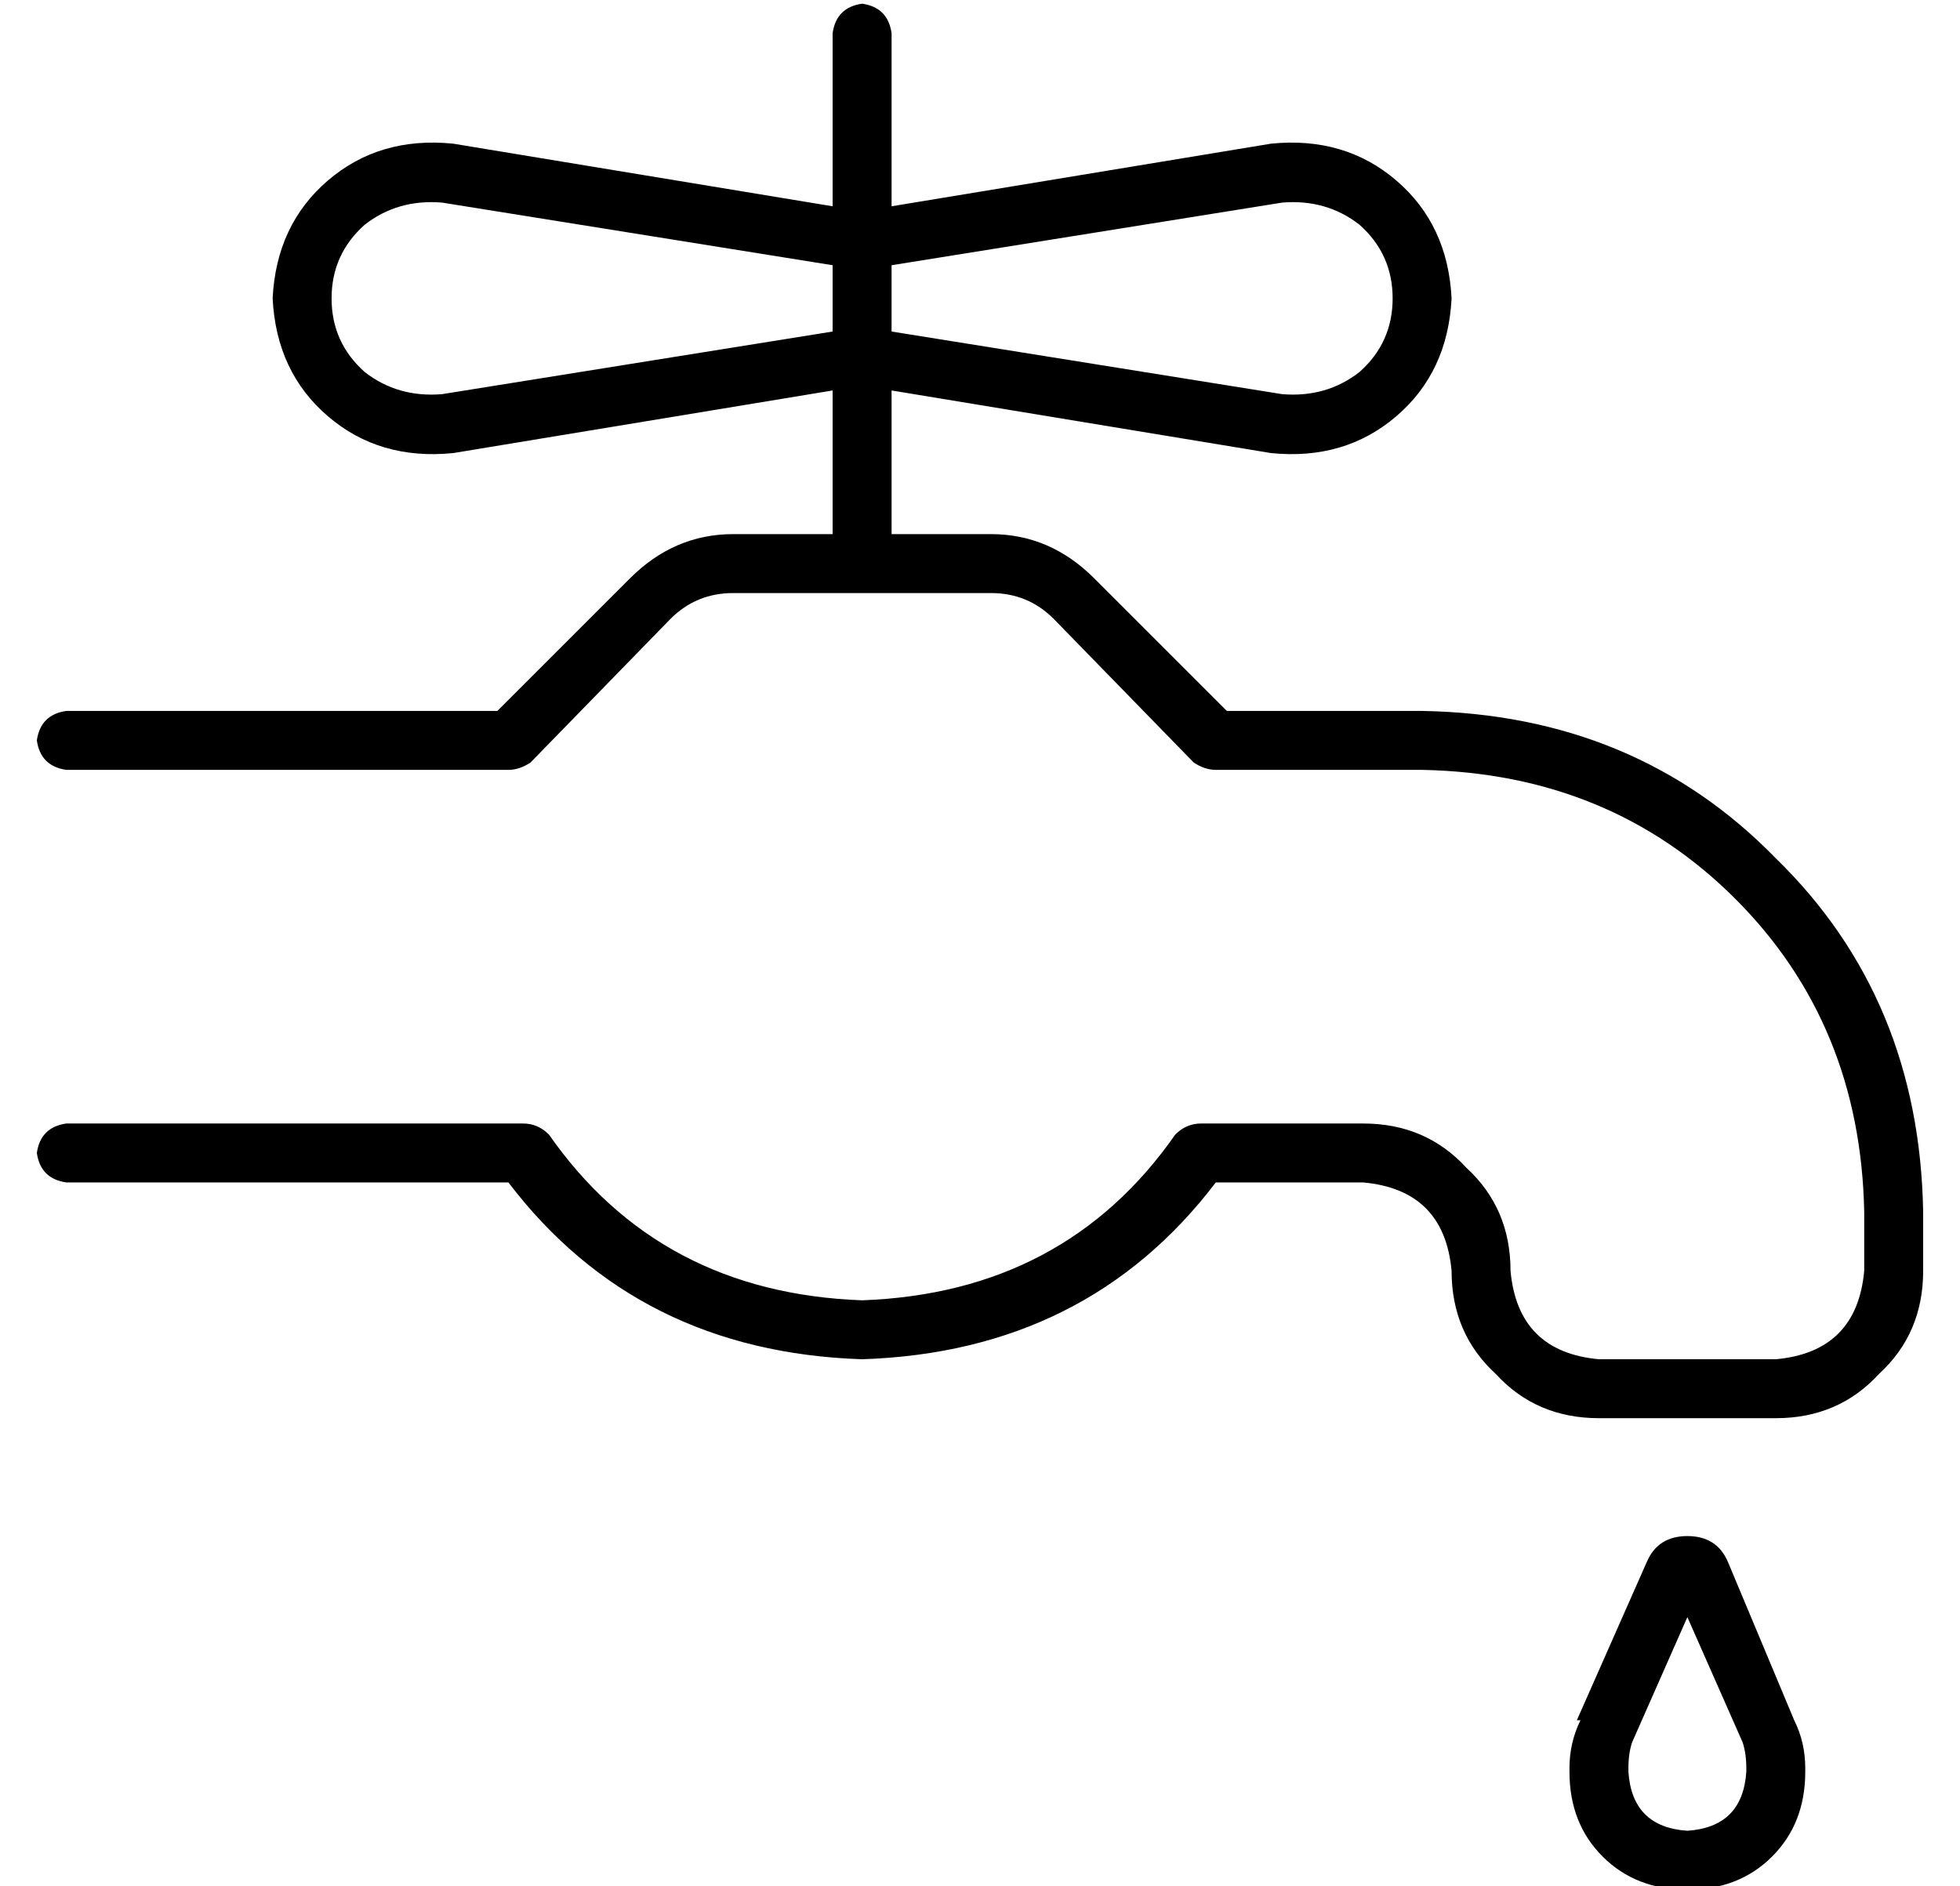 <?xml version="1.0" standalone="no"?>
<!DOCTYPE svg PUBLIC "-//W3C//DTD SVG 1.1//EN" "http://www.w3.org/Graphics/SVG/1.1/DTD/svg11.dtd" >
<svg xmlns="http://www.w3.org/2000/svg" xmlns:xlink="http://www.w3.org/1999/xlink" version="1.1" viewBox="-10 -40 532 512">
   <path fill="currentColor"
d="M232 -31q-1 -7 -8 -8q-7 1 -8 8v47v0l-103 -17v0q-20 -2 -34 10t-15 32q1 20 15 32t34 10l103 -17v0v39v0h-27v0q-16 0 -28 12l-36 36v0h-117v0q-7 1 -8 8q1 7 8 8h120v0q3 0 6 -2l38 -39v0q7 -7 17 -7h70v0q10 0 17 7l38 39v0q3 2 6 2h56v0q51 1 85 35t35 85v16v0
q-2 22 -24 24h-48v0q-22 -2 -24 -24q0 -17 -12 -28q-11 -12 -28 -12h-44v0q-4 0 -7 3q-30 43 -85 45q-55 -2 -85 -45q-3 -3 -7 -3h-124v0q-7 1 -8 8q1 7 8 8h120v0q35 46 96 48q61 -2 96 -48h40v0q22 2 24 24q0 17 12 28q11 12 28 12h48v0q17 0 28 -12q12 -11 12 -28v-16v0
q-1 -58 -40 -96q-38 -39 -96 -40h-53v0l-36 -36v0q-12 -12 -28 -12h-27v0v-39v0l103 17v0q20 2 34 -10t15 -32q-1 -20 -15 -32t-34 -10l-103 17v0v-47v0zM216 32v18v-18v18l-106 17v0q-12 1 -21 -6q-9 -8 -9 -20t9 -20q9 -7 21 -6l106 17v0zM232 32l106 -17l-106 17l106 -17
q12 -1 21 6q9 8 9 20t-9 20q-9 7 -21 6l-106 -17v0v-18v0zM433 433l15 -34l-15 34l15 -34l15 34v0q1 3 1 7v1v0q-1 15 -16 16q-15 -1 -16 -16v-1v0q0 -4 1 -7v0zM419 427q-3 6 -3 13v1v0q0 14 9 23t23 9t23 -9t9 -23v-1v0q0 -7 -3 -13l-18 -43v0q-3 -7 -11 -7t-11 7l-19 43
h1z" />
</svg>
